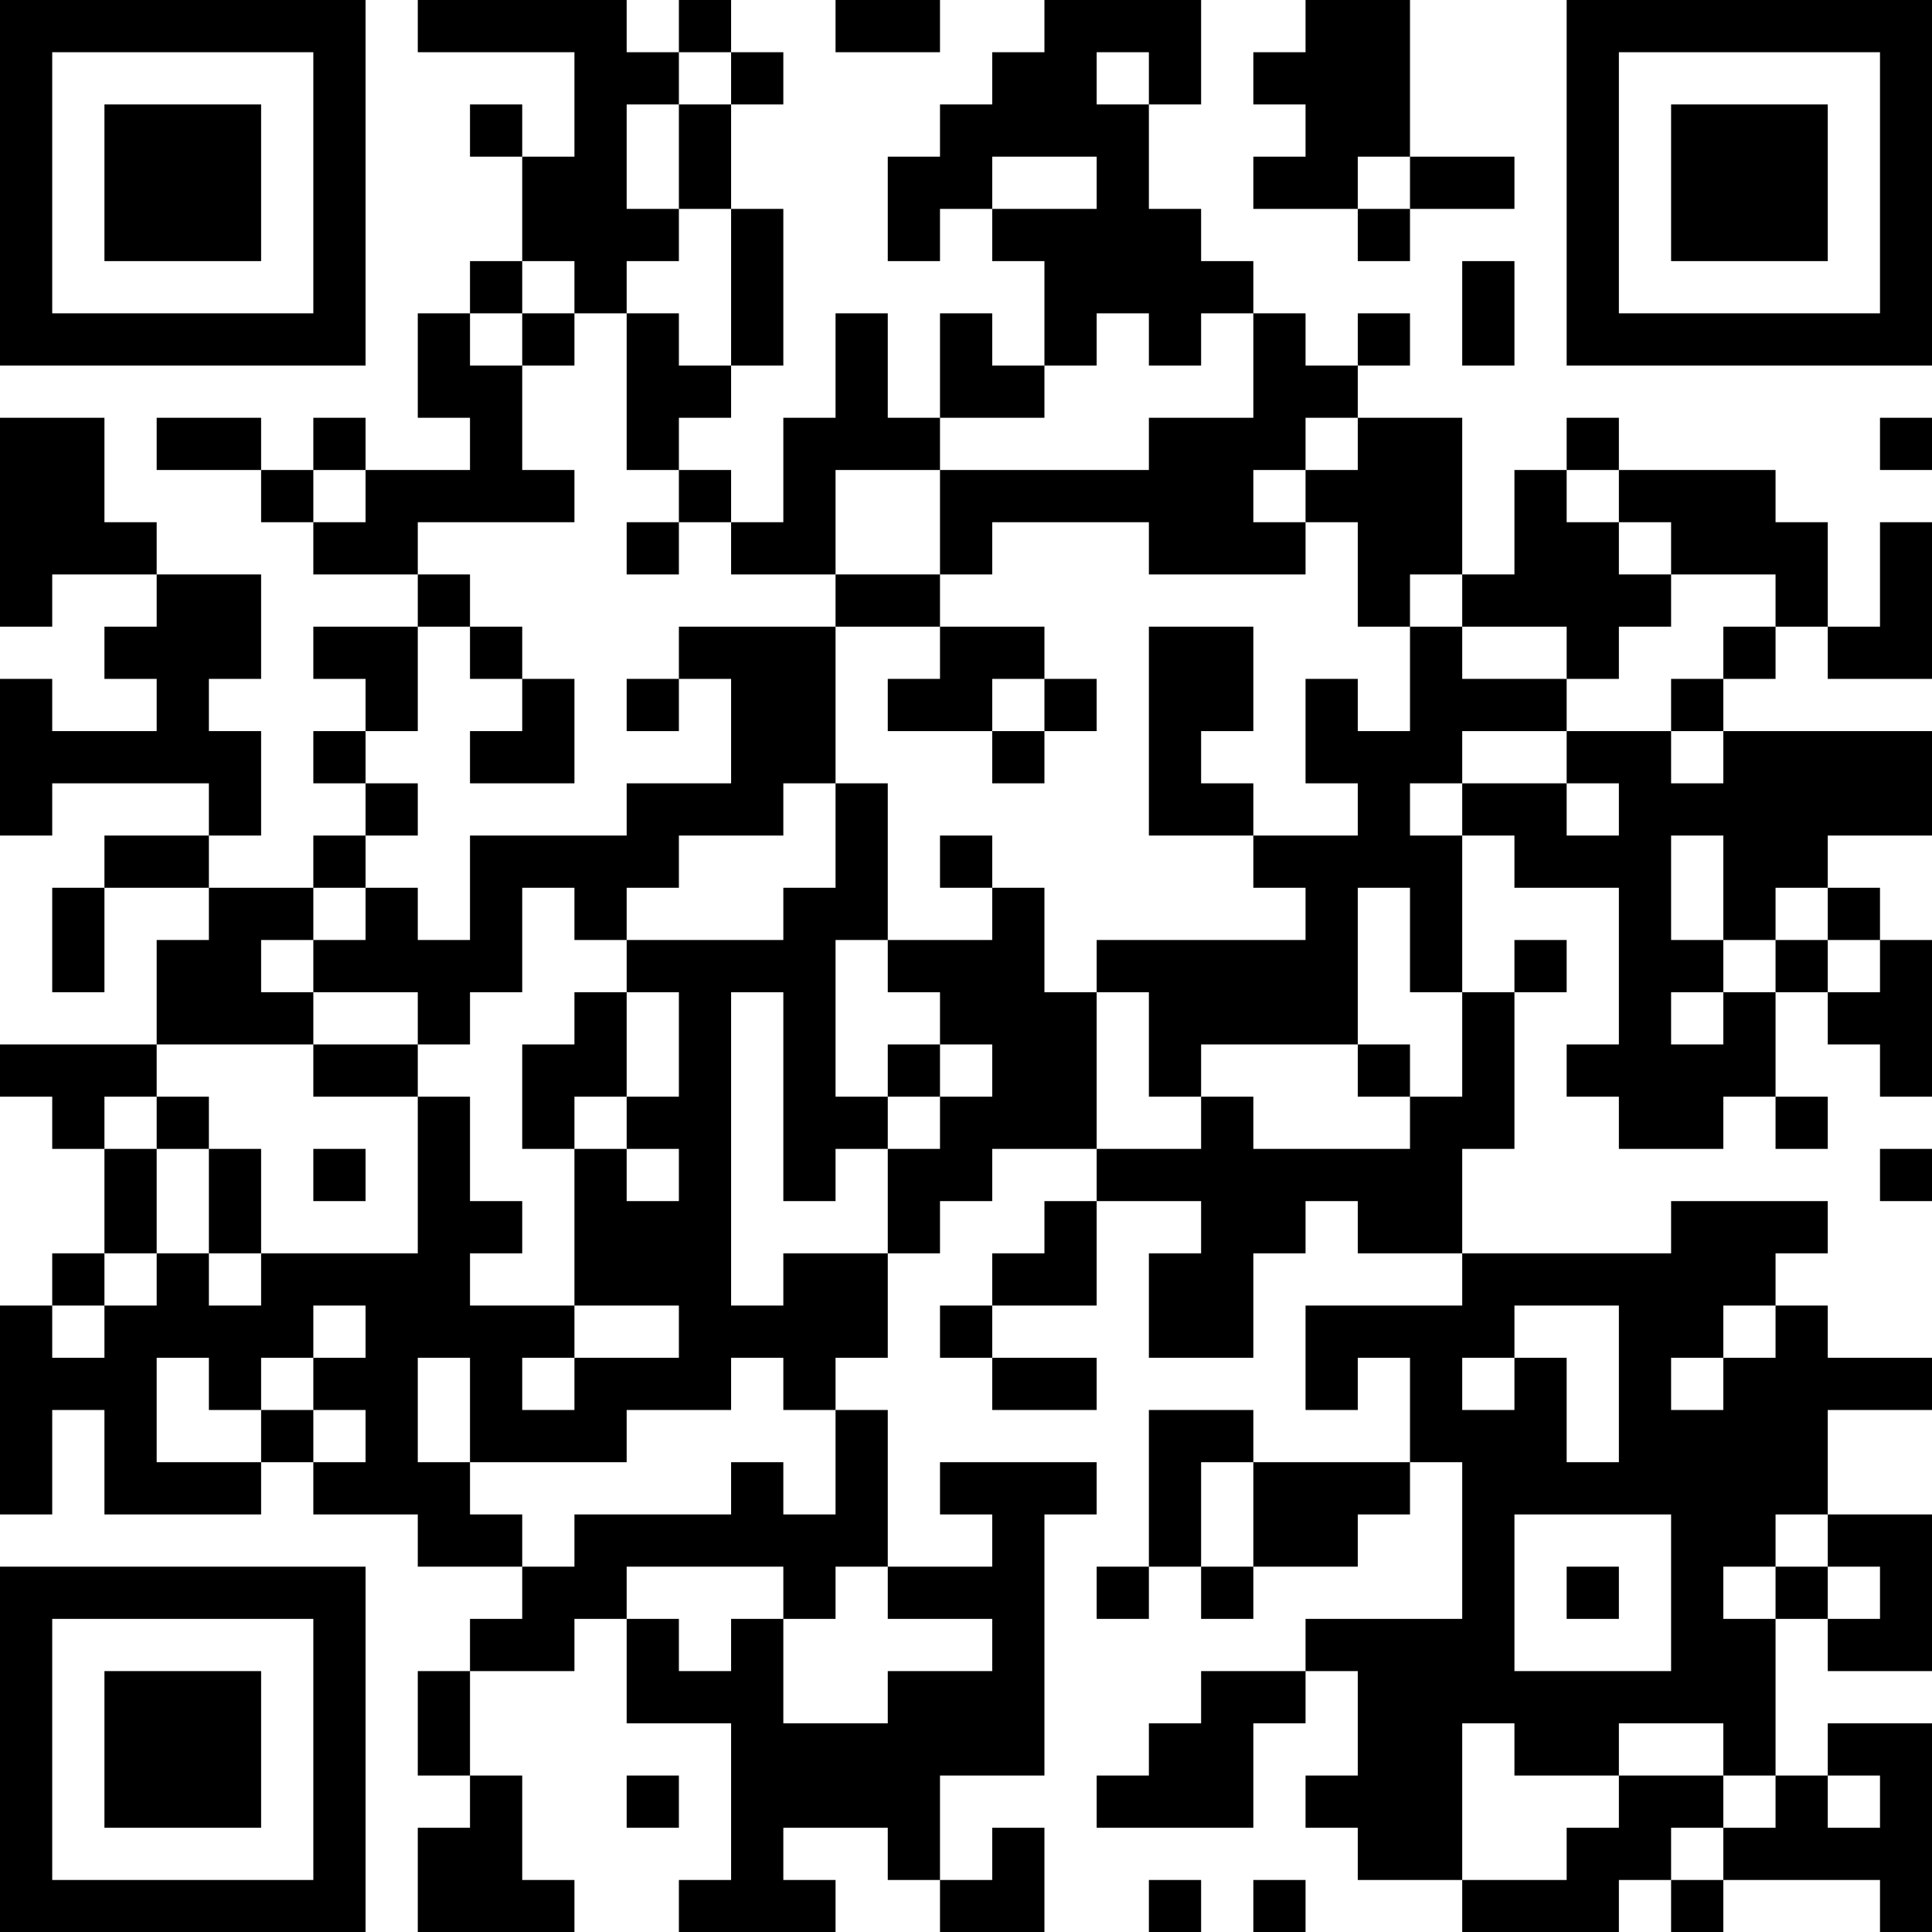 <?xml version="1.0" encoding="UTF-8"?>
<svg xmlns="http://www.w3.org/2000/svg" version="1.1" width="100" height="100" viewBox="0 0 100 100"><rect x="0" y="0" width="100" height="100" fill="#ffffff"/><g transform="scale(2.703)"><g transform="translate(0,0)"><path fill-rule="evenodd" d="M8 0L8 1L11 1L11 3L10 3L10 2L9 2L9 3L10 3L10 5L9 5L9 6L8 6L8 8L9 8L9 9L7 9L7 8L6 8L6 9L5 9L5 8L3 8L3 9L5 9L5 10L6 10L6 11L8 11L8 12L6 12L6 13L7 13L7 14L6 14L6 15L7 15L7 16L6 16L6 17L4 17L4 16L5 16L5 14L4 14L4 13L5 13L5 11L3 11L3 10L2 10L2 8L0 8L0 12L1 12L1 11L3 11L3 12L2 12L2 13L3 13L3 14L1 14L1 13L0 13L0 16L1 16L1 15L4 15L4 16L2 16L2 17L1 17L1 19L2 19L2 17L4 17L4 18L3 18L3 20L0 20L0 21L1 21L1 22L2 22L2 24L1 24L1 25L0 25L0 29L1 29L1 27L2 27L2 29L5 29L5 28L6 28L6 29L8 29L8 30L10 30L10 31L9 31L9 32L8 32L8 34L9 34L9 35L8 35L8 37L11 37L11 36L10 36L10 34L9 34L9 32L11 32L11 31L12 31L12 33L14 33L14 36L13 36L13 37L16 37L16 36L15 36L15 35L17 35L17 36L18 36L18 37L20 37L20 35L19 35L19 36L18 36L18 34L20 34L20 29L21 29L21 28L18 28L18 29L19 29L19 30L17 30L17 27L16 27L16 26L17 26L17 24L18 24L18 23L19 23L19 22L21 22L21 23L20 23L20 24L19 24L19 25L18 25L18 26L19 26L19 27L21 27L21 26L19 26L19 25L21 25L21 23L23 23L23 24L22 24L22 26L24 26L24 24L25 24L25 23L26 23L26 24L28 24L28 25L25 25L25 27L26 27L26 26L27 26L27 28L24 28L24 27L22 27L22 30L21 30L21 31L22 31L22 30L23 30L23 31L24 31L24 30L26 30L26 29L27 29L27 28L28 28L28 31L25 31L25 32L23 32L23 33L22 33L22 34L21 34L21 35L24 35L24 33L25 33L25 32L26 32L26 34L25 34L25 35L26 35L26 36L28 36L28 37L31 37L31 36L32 36L32 37L33 37L33 36L36 36L36 37L37 37L37 33L35 33L35 34L34 34L34 31L35 31L35 32L37 32L37 29L35 29L35 27L37 27L37 26L35 26L35 25L34 25L34 24L35 24L35 23L32 23L32 24L28 24L28 22L29 22L29 19L30 19L30 18L29 18L29 19L28 19L28 16L29 16L29 17L31 17L31 20L30 20L30 21L31 21L31 22L33 22L33 21L34 21L34 22L35 22L35 21L34 21L34 19L35 19L35 20L36 20L36 21L37 21L37 18L36 18L36 17L35 17L35 16L37 16L37 14L33 14L33 13L34 13L34 12L35 12L35 13L37 13L37 10L36 10L36 12L35 12L35 10L34 10L34 9L31 9L31 8L30 8L30 9L29 9L29 11L28 11L28 8L26 8L26 7L27 7L27 6L26 6L26 7L25 7L25 6L24 6L24 5L23 5L23 4L22 4L22 2L23 2L23 0L20 0L20 1L19 1L19 2L18 2L18 3L17 3L17 5L18 5L18 4L19 4L19 5L20 5L20 7L19 7L19 6L18 6L18 8L17 8L17 6L16 6L16 8L15 8L15 10L14 10L14 9L13 9L13 8L14 8L14 7L15 7L15 4L14 4L14 2L15 2L15 1L14 1L14 0L13 0L13 1L12 1L12 0ZM16 0L16 1L18 1L18 0ZM25 0L25 1L24 1L24 2L25 2L25 3L24 3L24 4L26 4L26 5L27 5L27 4L29 4L29 3L27 3L27 0ZM13 1L13 2L12 2L12 4L13 4L13 5L12 5L12 6L11 6L11 5L10 5L10 6L9 6L9 7L10 7L10 9L11 9L11 10L8 10L8 11L9 11L9 12L8 12L8 14L7 14L7 15L8 15L8 16L7 16L7 17L6 17L6 18L5 18L5 19L6 19L6 20L3 20L3 21L2 21L2 22L3 22L3 24L2 24L2 25L1 25L1 26L2 26L2 25L3 25L3 24L4 24L4 25L5 25L5 24L8 24L8 21L9 21L9 23L10 23L10 24L9 24L9 25L11 25L11 26L10 26L10 27L11 27L11 26L13 26L13 25L11 25L11 22L12 22L12 23L13 23L13 22L12 22L12 21L13 21L13 19L12 19L12 18L15 18L15 17L16 17L16 15L17 15L17 18L16 18L16 21L17 21L17 22L16 22L16 23L15 23L15 19L14 19L14 25L15 25L15 24L17 24L17 22L18 22L18 21L19 21L19 20L18 20L18 19L17 19L17 18L19 18L19 17L20 17L20 19L21 19L21 22L23 22L23 21L24 21L24 22L27 22L27 21L28 21L28 19L27 19L27 17L26 17L26 20L23 20L23 21L22 21L22 19L21 19L21 18L25 18L25 17L24 17L24 16L26 16L26 15L25 15L25 13L26 13L26 14L27 14L27 12L28 12L28 13L30 13L30 14L28 14L28 15L27 15L27 16L28 16L28 15L30 15L30 16L31 16L31 15L30 15L30 14L32 14L32 15L33 15L33 14L32 14L32 13L33 13L33 12L34 12L34 11L32 11L32 10L31 10L31 9L30 9L30 10L31 10L31 11L32 11L32 12L31 12L31 13L30 13L30 12L28 12L28 11L27 11L27 12L26 12L26 10L25 10L25 9L26 9L26 8L25 8L25 9L24 9L24 10L25 10L25 11L22 11L22 10L19 10L19 11L18 11L18 9L22 9L22 8L24 8L24 6L23 6L23 7L22 7L22 6L21 6L21 7L20 7L20 8L18 8L18 9L16 9L16 11L14 11L14 10L13 10L13 9L12 9L12 6L13 6L13 7L14 7L14 4L13 4L13 2L14 2L14 1ZM21 1L21 2L22 2L22 1ZM19 3L19 4L21 4L21 3ZM26 3L26 4L27 4L27 3ZM28 5L28 7L29 7L29 5ZM10 6L10 7L11 7L11 6ZM36 8L36 9L37 9L37 8ZM6 9L6 10L7 10L7 9ZM12 10L12 11L13 11L13 10ZM16 11L16 12L13 12L13 13L12 13L12 14L13 14L13 13L14 13L14 15L12 15L12 16L9 16L9 18L8 18L8 17L7 17L7 18L6 18L6 19L8 19L8 20L6 20L6 21L8 21L8 20L9 20L9 19L10 19L10 17L11 17L11 18L12 18L12 17L13 17L13 16L15 16L15 15L16 15L16 12L18 12L18 13L17 13L17 14L19 14L19 15L20 15L20 14L21 14L21 13L20 13L20 12L18 12L18 11ZM9 12L9 13L10 13L10 14L9 14L9 15L11 15L11 13L10 13L10 12ZM22 12L22 16L24 16L24 15L23 15L23 14L24 14L24 12ZM19 13L19 14L20 14L20 13ZM18 16L18 17L19 17L19 16ZM32 16L32 18L33 18L33 19L32 19L32 20L33 20L33 19L34 19L34 18L35 18L35 19L36 19L36 18L35 18L35 17L34 17L34 18L33 18L33 16ZM11 19L11 20L10 20L10 22L11 22L11 21L12 21L12 19ZM17 20L17 21L18 21L18 20ZM26 20L26 21L27 21L27 20ZM3 21L3 22L4 22L4 24L5 24L5 22L4 22L4 21ZM6 22L6 23L7 23L7 22ZM36 22L36 23L37 23L37 22ZM6 25L6 26L5 26L5 27L4 27L4 26L3 26L3 28L5 28L5 27L6 27L6 28L7 28L7 27L6 27L6 26L7 26L7 25ZM29 25L29 26L28 26L28 27L29 27L29 26L30 26L30 28L31 28L31 25ZM33 25L33 26L32 26L32 27L33 27L33 26L34 26L34 25ZM8 26L8 28L9 28L9 29L10 29L10 30L11 30L11 29L14 29L14 28L15 28L15 29L16 29L16 27L15 27L15 26L14 26L14 27L12 27L12 28L9 28L9 26ZM23 28L23 30L24 30L24 28ZM29 29L29 32L32 32L32 29ZM34 29L34 30L33 30L33 31L34 31L34 30L35 30L35 31L36 31L36 30L35 30L35 29ZM12 30L12 31L13 31L13 32L14 32L14 31L15 31L15 33L17 33L17 32L19 32L19 31L17 31L17 30L16 30L16 31L15 31L15 30ZM30 30L30 31L31 31L31 30ZM28 33L28 36L30 36L30 35L31 35L31 34L33 34L33 35L32 35L32 36L33 36L33 35L34 35L34 34L33 34L33 33L31 33L31 34L29 34L29 33ZM12 34L12 35L13 35L13 34ZM35 34L35 35L36 35L36 34ZM22 36L22 37L23 37L23 36ZM24 36L24 37L25 37L25 36ZM0 0L0 7L7 7L7 0ZM1 1L1 6L6 6L6 1ZM2 2L2 5L5 5L5 2ZM30 0L30 7L37 7L37 0ZM31 1L31 6L36 6L36 1ZM32 2L32 5L35 5L35 2ZM0 30L0 37L7 37L7 30ZM1 31L1 36L6 36L6 31ZM2 32L2 35L5 35L5 32Z" fill="#000000"/></g></g></svg>

